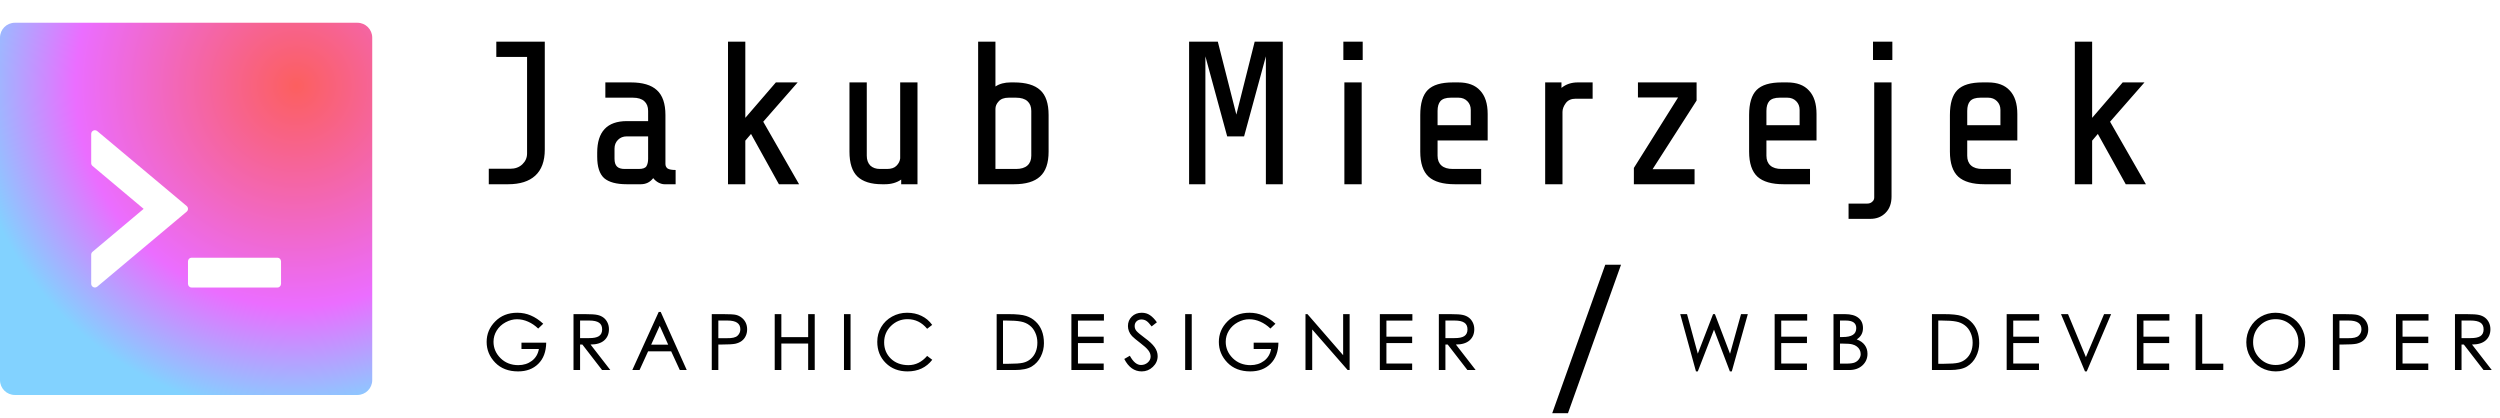<svg width="491" height="82" viewBox="0 0 491 82" fill="none" xmlns="http://www.w3.org/2000/svg">
<path d="M106.996 29.385C106.996 31.652 106.369 33.358 105.116 34.505C103.889 35.625 102.116 36.185 99.796 36.185H95.996V33.145H100.196C101.182 33.145 101.982 32.852 102.596 32.265C103.209 31.678 103.516 30.972 103.516 30.145V11.185H97.475V8.185H106.996V29.385ZM130.491 36.185C130.144 36.185 129.758 36.078 129.331 35.865C128.931 35.652 128.584 35.358 128.291 34.985C127.678 35.785 126.864 36.185 125.851 36.185H123.091C121.064 36.185 119.584 35.785 118.651 34.985C117.744 34.158 117.291 32.758 117.291 30.785V29.985C117.291 25.852 119.238 23.785 123.131 23.785H127.291V21.785C127.291 20.959 127.038 20.319 126.531 19.865C126.024 19.412 125.278 19.185 124.291 19.185H118.891V16.185H123.891C126.211 16.185 127.918 16.692 129.011 17.705C130.131 18.718 130.691 20.345 130.691 22.585V32.185C130.691 32.585 130.838 32.892 131.131 33.105C131.451 33.292 131.971 33.385 132.691 33.385V36.185H130.491ZM125.451 33.185C126.251 33.185 126.758 32.998 126.971 32.625C127.184 32.252 127.291 31.772 127.291 31.185V26.785H123.091C122.398 26.785 121.824 27.012 121.371 27.465C120.918 27.919 120.691 28.492 120.691 29.185V31.185C120.691 31.878 120.851 32.385 121.171 32.705C121.491 33.025 121.998 33.185 122.691 33.185H125.451ZM152.98 36.185L147.5 26.305L146.38 27.625V36.185H142.98V8.185H146.38V23.145L152.38 16.185H156.66L149.9 23.905L156.94 36.185H152.98ZM176.995 35.265C176.115 35.879 175.048 36.185 173.795 36.185H173.235C171.075 36.185 169.461 35.678 168.395 34.665C167.355 33.652 166.835 32.025 166.835 29.785V16.185H170.235V30.585C170.235 31.385 170.461 32.025 170.915 32.505C171.395 32.959 172.035 33.185 172.835 33.185H174.195C175.048 33.185 175.675 32.972 176.075 32.545C176.501 32.118 176.741 31.639 176.795 31.105V16.185H180.195V36.185H176.995V35.265ZM205.945 29.785C205.945 32.025 205.385 33.652 204.265 34.665C203.172 35.678 201.465 36.185 199.145 36.185H192.105V8.185H195.505V16.985C196.305 16.452 197.305 16.185 198.505 16.185H199.145C201.492 16.185 203.212 16.692 204.305 17.705C205.398 18.692 205.945 20.319 205.945 22.585V29.785ZM198.105 19.185C197.225 19.185 196.572 19.425 196.145 19.905C195.718 20.358 195.505 20.852 195.505 21.385V33.185H199.545C200.532 33.185 201.278 32.959 201.785 32.505C202.292 32.052 202.545 31.412 202.545 30.585V21.785C202.545 20.959 202.292 20.319 201.785 19.865C201.278 19.412 200.532 19.185 199.545 19.185H198.105ZM248.619 36.185V11.065L244.339 26.785H241.019L236.739 11.065V36.185H233.539V8.185H239.179L242.819 22.505L246.419 8.185H251.939V36.185H248.619ZM263.835 11.785V8.185H267.635V11.785H263.835ZM264.035 36.185V16.185H267.435V36.185H264.035ZM285.739 36.185C283.393 36.185 281.673 35.692 280.579 34.705C279.486 33.692 278.939 32.052 278.939 29.785V22.585C278.939 20.292 279.433 18.652 280.419 17.665C281.406 16.678 283.046 16.185 285.339 16.185H286.419C288.313 16.185 289.739 16.718 290.699 17.785C291.686 18.825 292.179 20.358 292.179 22.385V27.585H282.339V30.585C282.339 31.412 282.593 32.052 283.099 32.505C283.606 32.959 284.353 33.185 285.339 33.185H290.899V36.185H285.739ZM288.859 24.585V21.585C288.859 20.892 288.633 20.319 288.179 19.865C287.726 19.412 287.153 19.185 286.459 19.185H284.939C283.979 19.185 283.299 19.412 282.899 19.865C282.526 20.292 282.339 20.932 282.339 21.785V24.585H288.859ZM303.472 16.185H306.672V17.265C307.552 16.545 308.619 16.185 309.872 16.185H312.792V19.385H309.472C308.592 19.385 307.939 19.678 307.512 20.265C307.085 20.852 306.872 21.425 306.872 21.985V36.185H303.472V16.185ZM324.572 33.225H332.812V36.185H320.892V32.985L329.572 19.145H321.692V16.185H333.212V19.745L324.572 33.225ZM350.325 36.185C347.979 36.185 346.259 35.692 345.165 34.705C344.072 33.692 343.525 32.052 343.525 29.785V22.585C343.525 20.292 344.019 18.652 345.005 17.665C345.992 16.678 347.632 16.185 349.925 16.185H351.005C352.899 16.185 354.325 16.718 355.285 17.785C356.272 18.825 356.765 20.358 356.765 22.385V27.585H346.925V30.585C346.925 31.412 347.179 32.052 347.685 32.505C348.192 32.959 348.939 33.185 349.925 33.185H355.485V36.185H350.325ZM353.445 24.585V21.585C353.445 20.892 353.219 20.319 352.765 19.865C352.312 19.412 351.739 19.185 351.045 19.185H349.525C348.565 19.185 347.885 19.412 347.485 19.865C347.112 20.292 346.925 20.932 346.925 21.785V24.585H353.445ZM367.858 11.785V8.185H371.658V11.785H367.858ZM366.698 39.985C367.125 39.985 367.458 39.865 367.698 39.625C367.965 39.412 368.098 39.132 368.098 38.785V16.185H371.498V38.585C371.498 39.945 371.111 41.012 370.338 41.785C369.565 42.585 368.565 42.985 367.338 42.985H363.058V39.985H366.698ZM389.763 36.185C387.416 36.185 385.696 35.692 384.603 34.705C383.509 33.692 382.963 32.052 382.963 29.785V22.585C382.963 20.292 383.456 18.652 384.443 17.665C385.429 16.678 387.069 16.185 389.363 16.185H390.443C392.336 16.185 393.763 16.718 394.723 17.785C395.709 18.825 396.203 20.358 396.203 22.385V27.585H386.363V30.585C386.363 31.412 386.616 32.052 387.123 32.505C387.629 32.959 388.376 33.185 389.363 33.185H394.923V36.185H389.763ZM392.883 24.585V21.585C392.883 20.892 392.656 20.319 392.203 19.865C391.749 19.412 391.176 19.185 390.483 19.185H388.963C388.003 19.185 387.323 19.412 386.923 19.865C386.549 20.292 386.363 20.932 386.363 21.785V24.585H392.883ZM417.496 36.185L412.016 26.305L410.896 27.625V36.185H407.496V8.185H410.896V23.145L416.896 16.185H421.176L414.416 23.905L421.456 36.185H417.496Z" fill="black"/>
<path d="M107.276 67.304C107.246 69.084 106.726 70.469 105.716 71.459C104.716 72.449 103.396 72.944 101.756 72.944C99.876 72.944 98.376 72.369 97.255 71.219C96.135 70.059 95.576 68.704 95.576 67.154C95.576 65.604 96.135 64.264 97.255 63.134C98.376 61.994 99.82 61.424 101.591 61.424C102.551 61.424 103.441 61.604 104.261 61.964C105.091 62.314 105.901 62.854 106.691 63.584L105.701 64.529C105.091 63.939 104.431 63.489 103.721 63.179C103.011 62.859 102.281 62.699 101.531 62.699C100.781 62.699 100.036 62.899 99.296 63.299C98.555 63.699 97.975 64.239 97.555 64.919C97.135 65.599 96.925 66.334 96.925 67.124C96.925 68.354 97.385 69.429 98.305 70.349C99.236 71.259 100.396 71.714 101.786 71.714C102.816 71.714 103.706 71.434 104.456 70.874C105.206 70.304 105.666 69.529 105.836 68.549H102.416V67.304H107.276ZM119.867 72.674H118.247L114.377 67.664H113.927V72.674H112.637V61.694H114.887C116.087 61.694 116.912 61.749 117.362 61.859C117.812 61.959 118.202 62.134 118.532 62.384C118.862 62.634 119.122 62.959 119.312 63.359C119.502 63.749 119.597 64.184 119.597 64.664C119.597 65.574 119.287 66.304 118.667 66.854C118.047 67.394 117.152 67.664 115.982 67.664L119.867 72.674ZM113.927 66.404H115.682C116.562 66.414 117.212 66.284 117.632 66.014C118.052 65.734 118.262 65.294 118.262 64.694C118.262 64.084 118.057 63.644 117.647 63.374C117.237 63.094 116.597 62.954 115.727 62.954H113.927V66.404ZM134.878 72.674H133.513L131.818 68.999H127.288L125.608 72.674H124.183L129.373 61.259H129.763L134.878 72.674ZM131.233 67.694L129.568 63.989L127.888 67.694H131.233ZM139.791 61.694H142.041C143.321 61.694 144.161 61.744 144.561 61.844C144.961 61.944 145.326 62.124 145.656 62.384C145.996 62.644 146.261 62.969 146.451 63.359C146.641 63.749 146.736 64.189 146.736 64.679C146.736 65.169 146.641 65.609 146.451 65.999C146.271 66.389 146.006 66.714 145.656 66.974C145.316 67.224 144.896 67.404 144.396 67.514C143.896 67.614 143.011 67.664 141.741 67.664H141.081V72.674H139.791V61.694ZM141.081 66.419H142.791C143.801 66.439 144.486 66.279 144.846 65.939C145.216 65.599 145.401 65.174 145.401 64.664C145.401 63.524 144.561 62.954 142.881 62.954H141.081V66.419ZM160.013 72.674H158.723V67.469H153.458V72.674H152.153V61.694H153.458V66.209H158.723V61.694H160.013V72.674ZM167.048 72.674H165.758V61.694H167.048V72.674ZM183.096 70.664C181.916 72.184 180.296 72.944 178.236 72.944C176.496 72.944 175.071 72.394 173.961 71.294C172.851 70.194 172.296 68.804 172.296 67.124C172.296 66.084 172.551 65.124 173.061 64.244C173.581 63.364 174.296 62.674 175.206 62.174C176.116 61.674 177.096 61.424 178.146 61.424C179.206 61.424 180.151 61.629 180.981 62.039C181.821 62.439 182.521 63.029 183.081 63.809L182.091 64.574C181.051 63.314 179.766 62.684 178.236 62.684C176.986 62.684 175.906 63.124 174.996 64.004C174.096 64.884 173.646 65.964 173.646 67.244C173.646 68.514 174.086 69.579 174.966 70.439C175.856 71.289 177.006 71.714 178.416 71.714C179.826 71.714 181.051 71.109 182.091 69.899L183.096 70.664ZM195.744 61.694H198.084C199.664 61.694 200.814 61.814 201.534 62.054C202.254 62.284 202.874 62.649 203.394 63.149C203.924 63.639 204.329 64.239 204.609 64.949C204.889 65.659 205.029 66.479 205.029 67.409C205.029 68.339 204.819 69.219 204.399 70.049C203.989 70.869 203.399 71.514 202.629 71.984C201.869 72.444 200.754 72.674 199.284 72.674H195.744V61.694ZM196.989 71.444H198.129C199.399 71.444 200.324 71.379 200.904 71.249C201.484 71.119 201.989 70.869 202.419 70.499C202.849 70.129 203.174 69.679 203.394 69.149C203.624 68.609 203.739 67.989 203.739 67.289C203.739 66.589 203.604 65.944 203.334 65.354C203.074 64.754 202.699 64.269 202.209 63.899C201.719 63.519 201.144 63.269 200.484 63.149C199.824 63.019 198.879 62.954 197.649 62.954H196.989V71.444ZM216.811 62.969H211.711V66.119H216.766V67.379H211.711V71.399H216.766V72.674H210.421V61.694H216.811V62.969ZM226.178 64.109C225.778 63.569 225.438 63.209 225.158 63.029C224.878 62.839 224.548 62.744 224.168 62.744C223.798 62.744 223.483 62.864 223.223 63.104C222.973 63.344 222.848 63.654 222.848 64.034C222.848 64.404 222.968 64.729 223.208 65.009C223.448 65.289 223.998 65.749 224.858 66.389C225.728 67.019 226.363 67.614 226.763 68.174C227.163 68.734 227.363 69.324 227.363 69.944C227.363 70.754 227.048 71.459 226.418 72.059C225.798 72.649 225.073 72.944 224.243 72.944C222.783 72.944 221.638 72.129 220.808 70.499L221.903 69.869C222.553 71.079 223.283 71.684 224.093 71.684C224.613 71.684 225.058 71.519 225.428 71.189C225.798 70.859 225.983 70.474 225.983 70.034C225.983 69.594 225.828 69.179 225.518 68.789C225.208 68.389 224.673 67.904 223.913 67.334C223.153 66.754 222.628 66.314 222.338 66.014C222.058 65.714 221.853 65.394 221.723 65.054C221.593 64.714 221.528 64.374 221.528 64.034C221.528 63.304 221.778 62.689 222.278 62.189C222.788 61.679 223.443 61.424 224.243 61.424C224.863 61.424 225.403 61.584 225.863 61.904C226.323 62.214 226.773 62.679 227.213 63.299L226.178 64.109ZM234.058 72.674H232.768V61.694H234.058V72.674ZM251.082 67.304C251.052 69.084 250.532 70.469 249.522 71.459C248.522 72.449 247.202 72.944 245.562 72.944C243.682 72.944 242.182 72.369 241.062 71.219C239.942 70.059 239.382 68.704 239.382 67.154C239.382 65.604 239.942 64.264 241.062 63.134C242.182 61.994 243.627 61.424 245.397 61.424C246.357 61.424 247.247 61.604 248.067 61.964C248.897 62.314 249.707 62.854 250.497 63.584L249.507 64.529C248.897 63.939 248.237 63.489 247.527 63.179C246.817 62.859 246.087 62.699 245.337 62.699C244.587 62.699 243.842 62.899 243.102 63.299C242.362 63.699 241.782 64.239 241.362 64.919C240.942 65.599 240.732 66.334 240.732 67.124C240.732 68.354 241.192 69.429 242.112 70.349C243.042 71.259 244.202 71.714 245.592 71.714C246.622 71.714 247.512 71.434 248.262 70.874C249.012 70.304 249.472 69.529 249.642 68.549H246.222V67.304H251.082ZM265.068 72.674H264.678L257.718 64.709V72.674H256.398V61.694H256.788L263.793 69.764V61.694H265.068V72.674ZM277.392 62.969H272.292V66.119H277.347V67.379H272.292V71.399H277.347V72.674H271.002V61.694H277.392V62.969ZM289.819 72.674H288.199L284.329 67.664H283.879V72.674H282.589V61.694H284.839C286.039 61.694 286.864 61.749 287.314 61.859C287.764 61.959 288.154 62.134 288.484 62.384C288.814 62.634 289.074 62.959 289.264 63.359C289.454 63.749 289.549 64.184 289.549 64.664C289.549 65.574 289.239 66.304 288.619 66.854C287.999 67.394 287.104 67.664 285.934 67.664L289.819 72.674ZM283.879 66.404H285.634C286.514 66.414 287.164 66.284 287.584 66.014C288.004 65.734 288.214 65.294 288.214 64.694C288.214 64.084 288.009 63.644 287.599 63.374C287.189 63.094 286.549 62.954 285.679 62.954H283.879V66.404Z" fill="black"/>
<path d="M318.369 51.993L307.949 81.155H304.854L315.274 51.993H318.369Z" fill="black"/>
<path d="M343.273 61.694L340.123 72.944H339.748L336.628 64.739L333.448 72.944H333.088L329.998 61.694H331.333L333.448 69.464L336.448 61.694H336.808L339.778 69.479L341.938 61.694H343.273ZM354.932 62.969H349.832V66.119H354.887V67.379H349.832V71.399H354.887V72.674H348.542V61.694H354.932V62.969ZM364.659 66.659C365.359 66.919 365.884 67.289 366.234 67.769C366.594 68.249 366.774 68.819 366.774 69.479C366.774 70.399 366.439 71.164 365.769 71.774C365.109 72.374 364.244 72.674 363.174 72.674H360.099V61.694H362.334C363.494 61.694 364.374 61.934 364.974 62.414C365.584 62.884 365.889 63.559 365.889 64.439C365.889 65.399 365.479 66.139 364.659 66.659ZM361.374 66.194H361.884C362.784 66.194 363.454 66.054 363.894 65.774C364.344 65.494 364.569 65.049 364.569 64.439C364.569 63.449 363.884 62.954 362.514 62.954H361.374V66.194ZM361.374 71.414H362.604C363.374 71.414 363.934 71.339 364.284 71.189C364.634 71.039 364.914 70.809 365.124 70.499C365.334 70.189 365.439 69.874 365.439 69.554C365.439 69.234 365.374 68.954 365.244 68.714C365.124 68.464 364.939 68.244 364.689 68.054C364.449 67.864 364.149 67.724 363.789 67.634C363.439 67.534 362.799 67.484 361.869 67.484H361.374V71.414ZM379.433 61.694H381.773C383.353 61.694 384.503 61.814 385.223 62.054C385.943 62.284 386.563 62.649 387.083 63.149C387.613 63.639 388.018 64.239 388.298 64.949C388.578 65.659 388.718 66.479 388.718 67.409C388.718 68.339 388.508 69.219 388.088 70.049C387.678 70.869 387.088 71.514 386.318 71.984C385.558 72.444 384.443 72.674 382.973 72.674H379.433V61.694ZM380.678 71.444H381.818C383.088 71.444 384.013 71.379 384.593 71.249C385.173 71.119 385.678 70.869 386.108 70.499C386.538 70.129 386.863 69.679 387.083 69.149C387.313 68.609 387.428 67.989 387.428 67.289C387.428 66.589 387.293 65.944 387.023 65.354C386.763 64.754 386.388 64.269 385.898 63.899C385.408 63.519 384.833 63.269 384.173 63.149C383.513 63.019 382.568 62.954 381.338 62.954H380.678V71.444ZM400.5 62.969H395.4V66.119H400.455V67.379H395.4V71.399H400.455V72.674H394.11V61.694H400.5V62.969ZM414.622 61.694L409.837 72.944H409.492L404.782 61.694H406.162L409.672 70.139L413.242 61.694H414.622ZM426.074 62.969H420.974V66.119H426.029V67.379H420.974V71.399H426.029V72.674H419.684V61.694H426.074V62.969ZM436.656 72.674H431.211V61.694H432.516V71.429H436.656V72.674ZM446.89 61.424C447.96 61.424 448.945 61.679 449.845 62.189C450.745 62.689 451.45 63.384 451.96 64.274C452.48 65.164 452.74 66.134 452.74 67.184C452.74 68.224 452.485 69.189 451.975 70.079C451.465 70.969 450.765 71.669 449.875 72.179C448.985 72.689 448.015 72.944 446.965 72.944C445.925 72.944 444.955 72.694 444.055 72.194C443.155 71.684 442.45 70.989 441.94 70.109C441.43 69.219 441.175 68.254 441.175 67.214C441.175 66.164 441.43 65.194 441.94 64.304C442.45 63.404 443.145 62.699 444.025 62.189C444.915 61.679 445.87 61.424 446.89 61.424ZM446.935 71.684C448.185 71.684 449.24 71.259 450.1 70.409C450.97 69.559 451.405 68.494 451.405 67.214C451.405 65.934 450.965 64.859 450.085 63.989C449.215 63.119 448.165 62.684 446.935 62.684C445.675 62.684 444.62 63.124 443.77 64.004C442.93 64.874 442.51 65.939 442.51 67.199C442.51 68.449 442.945 69.509 443.815 70.379C444.685 71.249 445.725 71.684 446.935 71.684ZM458.177 61.694H460.427C461.707 61.694 462.547 61.744 462.947 61.844C463.347 61.944 463.712 62.124 464.042 62.384C464.382 62.644 464.647 62.969 464.837 63.359C465.027 63.749 465.122 64.189 465.122 64.679C465.122 65.169 465.027 65.609 464.837 65.999C464.657 66.389 464.392 66.714 464.042 66.974C463.702 67.224 463.282 67.404 462.782 67.514C462.282 67.614 461.397 67.664 460.127 67.664H459.467V72.674H458.177V61.694ZM459.467 66.419H461.177C462.187 66.439 462.872 66.279 463.232 65.939C463.602 65.599 463.787 65.174 463.787 64.664C463.787 63.524 462.947 62.954 461.267 62.954H459.467V66.419ZM476.959 62.969H471.859V66.119H476.914V67.379H471.859V71.399H476.914V72.674H470.569V61.694H476.959V62.969ZM489.386 72.674H487.766L483.896 67.664H483.446V72.674H482.156V61.694H484.406C485.606 61.694 486.431 61.749 486.881 61.859C487.331 61.959 487.721 62.134 488.051 62.384C488.381 62.634 488.641 62.959 488.831 63.359C489.021 63.749 489.116 64.184 489.116 64.664C489.116 65.574 488.806 66.304 488.186 66.854C487.566 67.394 486.671 67.664 485.501 67.664L489.386 72.674ZM483.446 66.404H485.201C486.081 66.414 486.731 66.284 487.151 66.014C487.571 65.734 487.781 65.294 487.781 64.694C487.781 64.084 487.576 63.644 487.166 63.374C486.756 63.094 486.116 62.954 485.246 62.954H483.446V66.404Z" fill="black"/>
<path d="M70.182 4.468H2.924C1.307 4.468 0 5.775 0 7.392V74.65C0 76.267 1.307 77.574 2.924 77.574H70.182C71.799 77.574 73.106 76.267 73.106 74.65V7.392C73.106 5.775 71.799 4.468 70.182 4.468ZM36.654 41.578L19.108 56.291C18.633 56.693 17.911 56.355 17.911 55.734V50.004C17.911 49.794 18.012 49.584 18.176 49.447L28.21 41.021L18.176 32.596C18.092 32.529 18.024 32.444 17.979 32.348C17.933 32.251 17.909 32.145 17.911 32.038V26.308C17.911 25.687 18.633 25.349 19.108 25.751L36.654 40.454C37.01 40.747 37.01 41.286 36.654 41.578ZM55.195 55.734C55.195 56.136 54.884 56.465 54.51 56.465H37.604C37.229 56.465 36.919 56.136 36.919 55.734V51.347C36.919 50.945 37.229 50.616 37.604 50.616H54.51C54.884 50.616 55.195 50.945 55.195 51.347V55.734Z" fill="url(#paint0_radial_29_5987)"/>
<defs>
<radialGradient id="paint0_radial_29_5987" cx="0" cy="0" r="1" gradientUnits="userSpaceOnUse" gradientTransform="translate(58.212 16.867) rotate(109.635) scale(64.455)">
<stop stop-color="#FC5F5F"/>
<stop offset="0.672" stop-color="#EB6DFF"/>
<stop offset="1" stop-color="#82D2FF"/>
</radialGradient>
</defs>
</svg>
